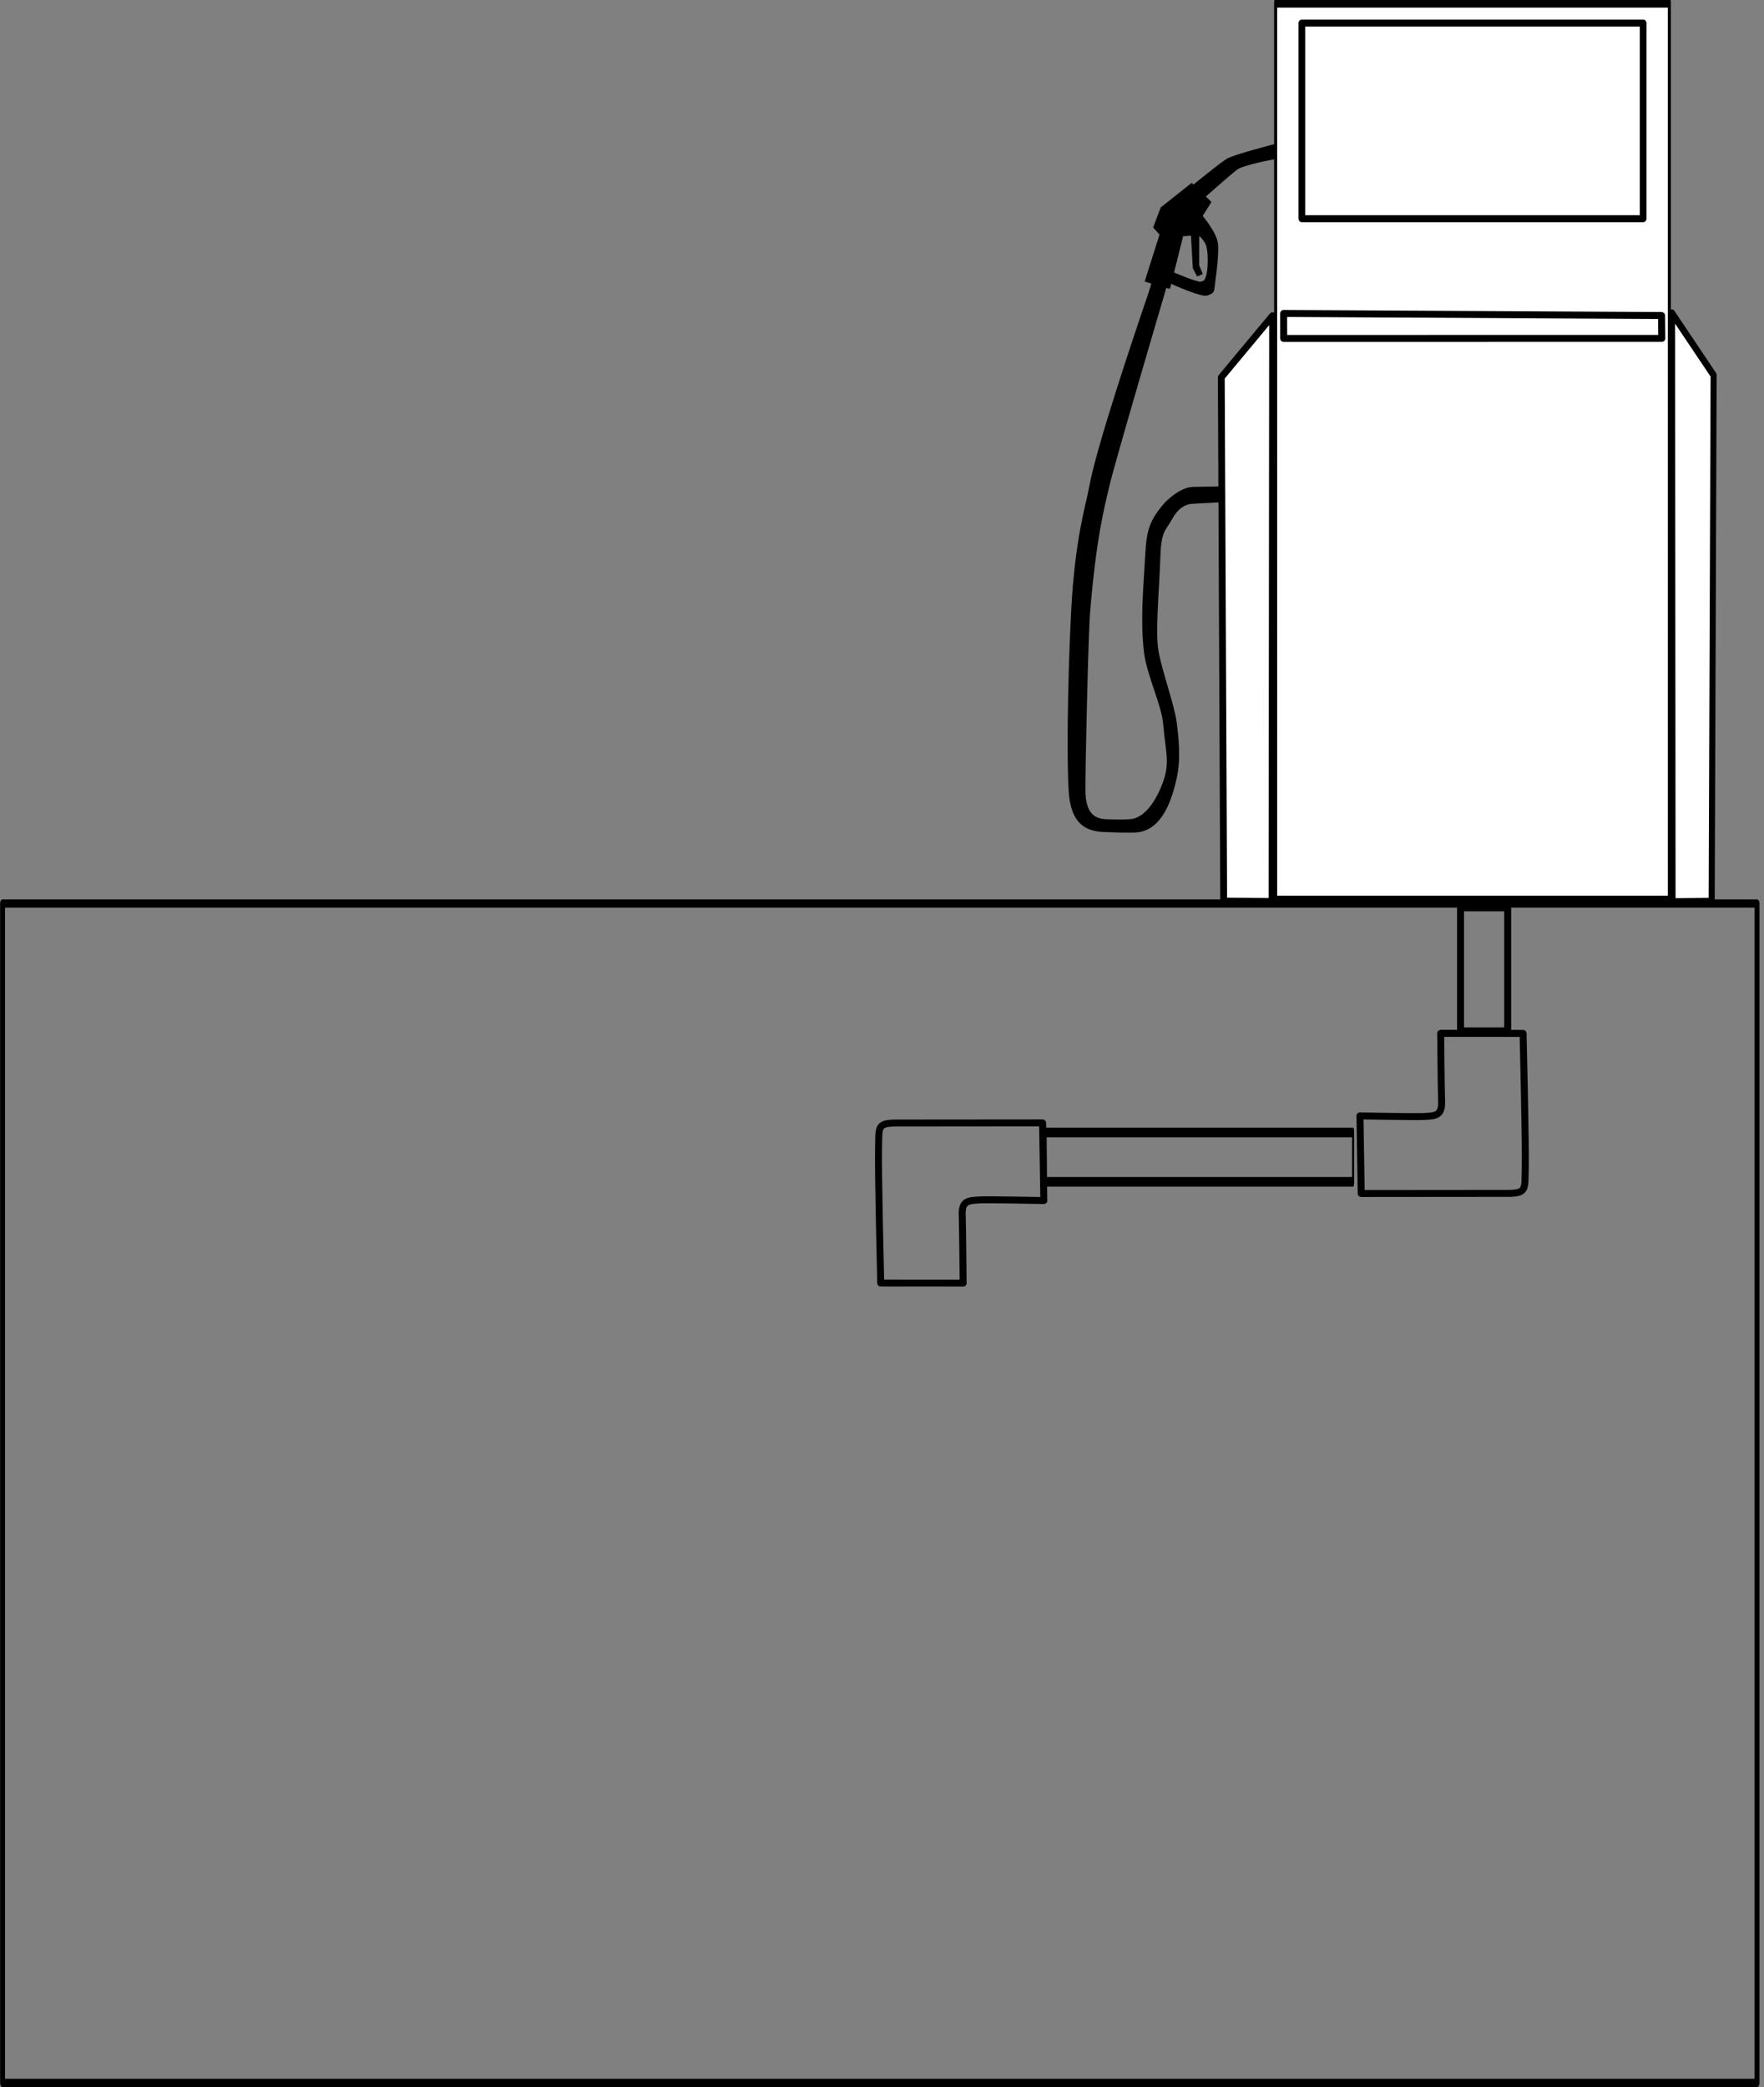 <?xml version="1.0" encoding="UTF-8" standalone="no"?>
<!DOCTYPE svg PUBLIC "-//W3C//DTD SVG 1.1//EN" "http://www.w3.org/Graphics/SVG/1.1/DTD/svg11.dtd">
<svg width="100%" height="100%" viewBox="0 0 1291 1527" version="1.1" xmlns="http://www.w3.org/2000/svg" xmlns:xlink="http://www.w3.org/1999/xlink" xml:space="preserve" xmlns:serif="http://www.serif.com/" style="fill-rule:evenodd;clip-rule:evenodd;stroke-linecap:round;stroke-linejoin:round;stroke-miterlimit:1.5;">
    <rect x="0" y="0" width="1291" height="1527" fill="#808080" stroke="none"/>
    <g transform="matrix(1,0,0,1,-4.396,-1.993)">
        <g transform="matrix(1.823,0,0,1.823,-1885.02,-668.166)">
            <path d="M1506.98,575.442C1508.67,572.396 1511.3,569.71 1515.38,569.509C1526.9,568.941 1526.99,568.854 1526.99,568.854L1527.02,563.153C1527.02,563.153 1524.86,563.102 1515.48,563.299C1509.91,563.417 1504.2,569.584 1504.2,569.584C1498.17,576.598 1497.04,580.224 1496.47,590.275C1495.59,605.567 1494.52,616.728 1495.95,629.229C1496.97,638.183 1503.12,650.767 1503.69,658.276C1504.52,668.959 1506.56,673.323 1503.58,681.632C1501.44,687.59 1496.73,696.403 1489.94,696.691C1485.63,696.873 1486.45,696.868 1480.55,696.692C1474.58,696.514 1471.98,692.794 1471.9,684.824C1471.82,676.853 1473.06,622.289 1473.76,613.641C1476.26,583.116 1479.6,570.931 1481.56,562.522C1483.93,552.342 1504.77,481.821 1504.77,481.821L1499.05,480.843C1499.05,480.843 1498.65,482.701 1497.29,486.663C1491.62,503.251 1476.66,547.75 1473.95,563.152C1472.77,569.876 1468.22,583.488 1466.7,613.446C1465.11,644.892 1465.05,675.583 1465.75,685.452C1466.64,698.043 1472.38,701.006 1479.68,701.277C1488.28,701.596 1484.92,701.462 1491.41,701.494C1501.75,701.545 1505.8,690.644 1507.9,682.704C1509.96,674.863 1509.99,668.32 1508.52,657.388C1507.6,650.552 1502.85,637.545 1501.3,629.28C1499.86,621.6 1501.48,605.798 1502.02,590.674C1502.39,580.489 1504.1,580.609 1506.98,575.442Z" style="stroke:black;stroke-width:0.55px;"/>
            <g transform="matrix(0.917,0.075,-0.075,0.917,159.26,-70.859)">
                <g transform="matrix(1.083,-0.088,0.088,1.083,-166.21,90.818)">
                    <path d="M1502.89,461.08L1511.83,461.542L1506.58,482.628L1496.96,479.837L1502.89,461.08L1500.32,458.236L1503.28,450.423L1515.5,440.715L1523.08,448.09L1519.57,453.665C1519.57,453.665 1524.82,459.88 1525.65,464.091C1526.49,468.302 1524.63,480.224 1524.44,482.226C1524.25,484.227 1524.07,484.4 1521.82,485.328C1519.57,486.257 1507.22,480.591 1507.22,480.591L1508.2,476.569C1508.2,476.569 1518.26,480.906 1519.44,480.275C1520.63,479.645 1520.78,480.186 1521.57,477.776C1522.36,475.366 1522.66,467.065 1521.15,464.512C1519.65,461.959 1518.19,461.121 1518.19,461.121L1511.83,461.542" style="stroke:black;stroke-width:0.55px;"/>
                </g>
                <g transform="matrix(-0.446,0.216,0.272,0.562,1886.65,-57.549)">
                    <path d="M1029.92,444.955L1034.37,453.777C1034.37,453.777 1061.77,449.514 1068.85,451.257C1077.51,453.391 1102.39,460.752 1102.39,460.752L1108.32,450.793C1108.32,450.793 1080.05,443.502 1073.17,442.523C1066.29,441.544 1029.92,444.955 1029.92,444.955Z" style="stroke:black;stroke-width:1.06px;"/>
                </g>
                <g transform="matrix(-0.446,0.216,0.272,0.562,1886.65,-57.549)">
                    <path d="M1120.37,484.113L1130.26,504.305L1130.07,510.505L1134.5,510.669L1135.31,504.784L1126.34,482.658L1120.37,484.113Z" style="stroke:black;stroke-width:1.06px;"/>
                </g>
            </g>
            <g>
                <path d="M1547.33,494.31L1526.73,519.06L1527.69,729.286L1547.09,729.428L1547.33,494.31Z" style="fill:white;stroke:black;stroke-width:2.74px;"/>
                <g transform="matrix(-0.81,0,0,1.005,2961.03,-3.446)">
                    <path d="M1547.33,494.31L1526.73,519.06L1527.69,729.286L1547.09,729.428L1547.33,494.31Z" style="fill:white;stroke:black;stroke-width:3px;"/>
                </g>
                <g transform="matrix(0.981,0,0,2.956,31.517,-724.777)">
                    <rect x="1546.41" y="369.958" width="161.134" height="121.822" style="fill:white;stroke:black;stroke-width:1.25px;"/>
                </g>
                <g transform="matrix(1,0,0,1,-180.337,-1.9)">
                    <path d="M1732.09,495.325L1883.81,496.15L1883.9,505.325L1732.12,505.354L1732.09,495.325Z" style="fill:none;stroke:black;stroke-width:2.8px;"/>
                </g>
                <g transform="matrix(1,0,0,1.057,0.158,-26.053)">
                    <rect x="1558.91" y="381.203" width="137.016" height="74.274" style="fill:white;stroke:black;stroke-width:2.67px;"/>
                </g>
            </g>
        </g>
        <g transform="matrix(1.823,0,0,1.823,-0.444,-9.857)">
            <g>
                <g transform="matrix(1,0,0,1,-1210.86,-367.411)">
                    <path d="M1791.89,788.644L1824.97,788.668C1824.97,788.668 1826.07,833.738 1825.84,842.671C1825.62,851.106 1826.56,852.879 1818.83,852.878C1809.56,852.877 1759.99,852.931 1759.99,852.931L1759.49,821.776C1759.49,821.776 1781.63,822.197 1784.74,822.042C1790,821.778 1792.55,821.789 1792.25,815.484C1792.1,812.41 1791.89,788.644 1791.89,788.644Z" style="fill:none;stroke:black;stroke-width:2.8px;"/>
                </g>
                <g transform="matrix(-1,0,0,-1,2181.2,1310.12)">
                    <path d="M1791.89,788.644L1824.97,788.668C1824.97,788.668 1826.07,833.738 1825.84,842.671C1825.62,851.106 1826.56,852.879 1818.83,852.878C1809.56,852.877 1759.99,852.931 1759.99,852.931L1759.49,821.776C1759.49,821.776 1781.63,822.197 1784.74,822.042C1790,821.778 1792.55,821.789 1792.25,815.484C1792.1,812.41 1791.89,788.644 1791.89,788.644Z" style="fill:none;stroke:black;stroke-width:2.8px;"/>
                </g>
                <g transform="matrix(0.184,0,0,0.854,255.837,-243.422)">
                    <rect x="905.473" y="824.878" width="670.807" height="23.198" style="fill:none;stroke:black;stroke-width:4.53px;"/>
                </g>
            </g>
            <g transform="matrix(0.589,0,0,0.996,-467.808,-356.912)">
                <rect x="800.499" y="728.967" width="1195.82" height="475.254" style="fill:none;stroke:black;stroke-width:3.35px;"/>
            </g>
            <g transform="matrix(1,0,0,1,-1031.06,-362.304)">
                <rect x="1620.06" y="733.168" width="18.927" height="49.381" style="fill:none;stroke:black;stroke-width:2.8px;"/>
            </g>
        </g>
    </g>
</svg>
